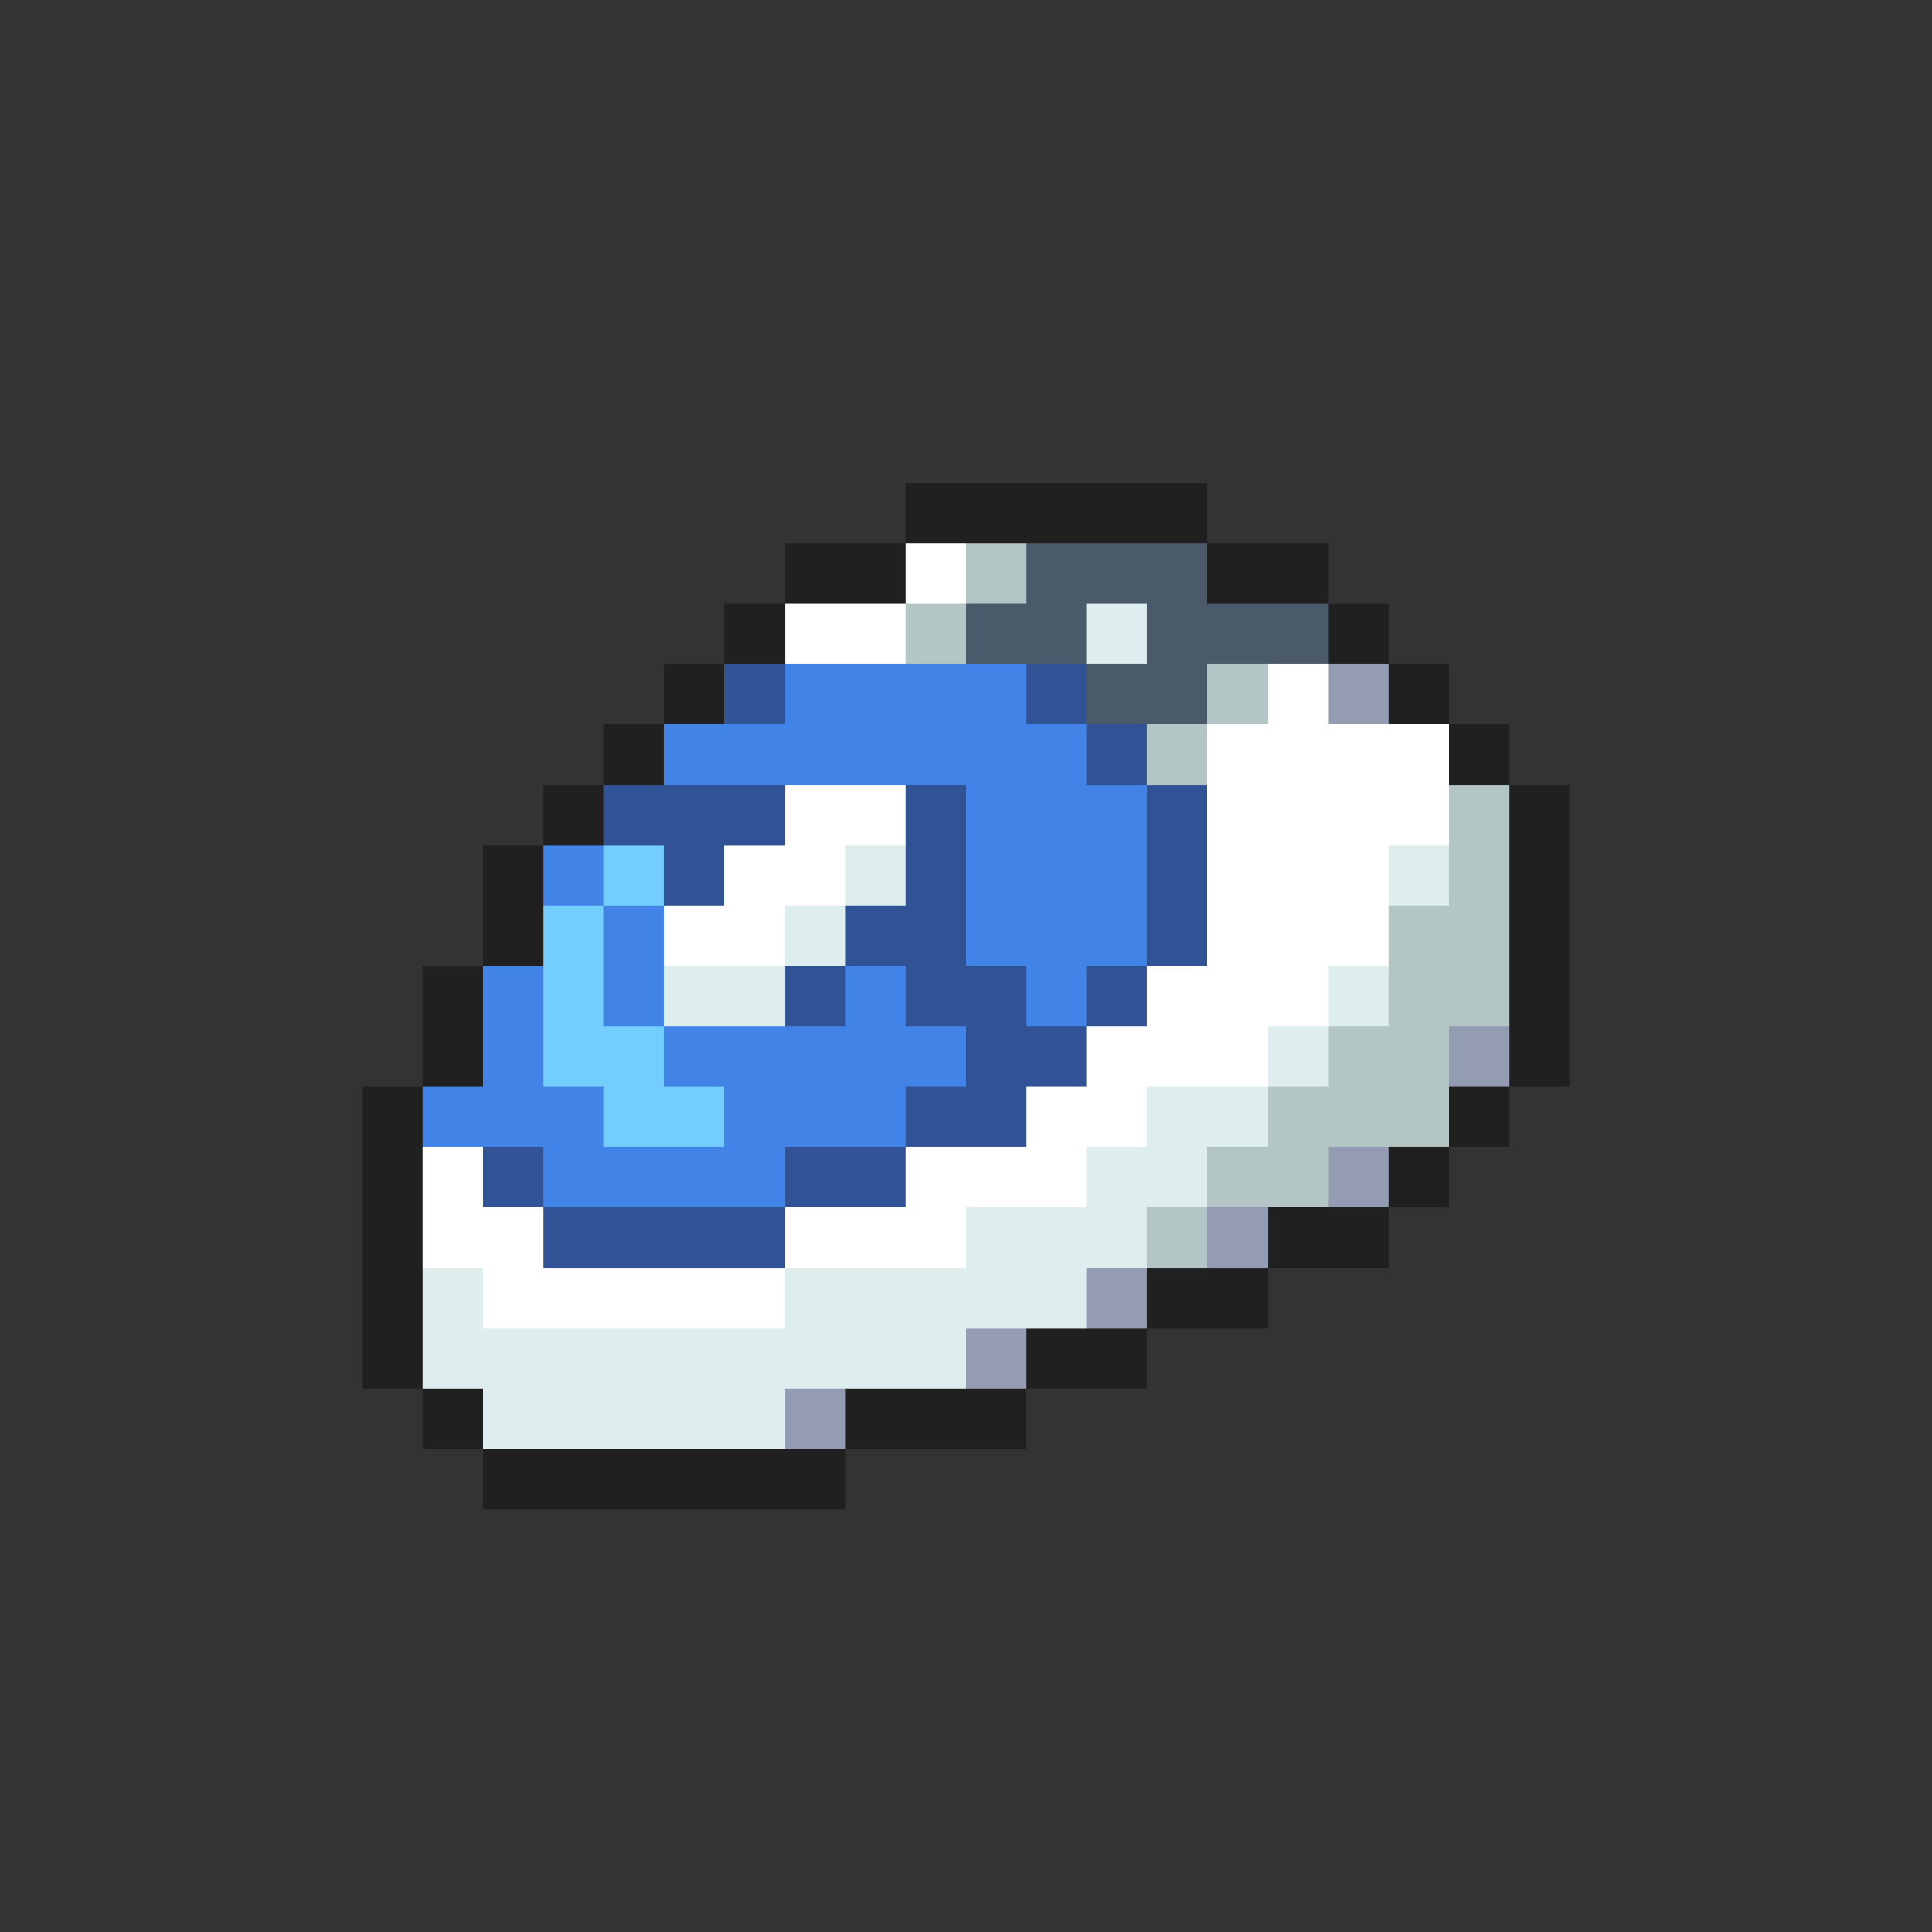 <svg xmlns="http://www.w3.org/2000/svg" viewBox="0 -0.5 32 32" shape-rendering="crispEdges">
<rect x="0" y="-0.5" width="32" height="32" fill="#333333" stroke="none"/>
<path stroke="#202020" d="M15 8h5M13 9h2M20 9h2M12 10h1M22 10h1M11 11h1M23 11h1M10 12h1M24 12h1M9 13h1M25 13h1M8 14h1M25 14h1M8 15h1M25 15h1M7 16h1M25 16h1M7 17h1M25 17h1M6 18h1M24 18h1M6 19h1M23 19h1M6 20h1M21 20h2M6 21h1M19 21h2M6 22h1M17 22h2M7 23h1M14 23h3M8 24h6" />
<path stroke="#ffffff" d="M15 9h1M13 10h2M21 11h1M20 12h4M13 13h2M20 13h4M12 14h2M20 14h3M11 15h2M20 15h3M19 16h3M18 17h3M17 18h2M7 19h1M15 19h3M7 20h2M13 20h3M8 21h5" />
<path stroke="#b4c5c5" d="M16 9h1M15 10h1M20 11h1M19 12h1M24 13h1M24 14h1M23 15h2M23 16h2M22 17h2M21 18h3M20 19h2M19 20h1" />
<path stroke="#4a5a6a" d="M17 9h3M16 10h2M19 10h3M18 11h2" />
<path stroke="#deeeee" d="M18 10h1M14 14h1M23 14h1M13 15h1M11 16h2M22 16h1M21 17h1M19 18h2M18 19h2M16 20h3M7 21h1M13 21h5M7 22h9M8 23h5" />
<path stroke="#315294" d="M12 11h1M17 11h1M18 12h1M10 13h3M15 13h1M19 13h1M11 14h1M15 14h1M19 14h1M14 15h2M19 15h1M13 16h1M15 16h2M18 16h1M16 17h2M15 18h2M8 19h1M13 19h2M9 20h4" />
<path stroke="#4183e6" d="M13 11h4M11 12h7M16 13h3M9 14h1M16 14h3M10 15h1M16 15h3M8 16h1M10 16h1M14 16h1M17 16h1M8 17h1M11 17h5M7 18h3M12 18h3M9 19h4" />
<path stroke="#949cb4" d="M22 11h1M24 17h1M22 19h1M20 20h1M18 21h1M16 22h1M13 23h1" />
<path stroke="#73cdff" d="M10 14h1M9 15h1M9 16h1M9 17h2M10 18h2" />
</svg>